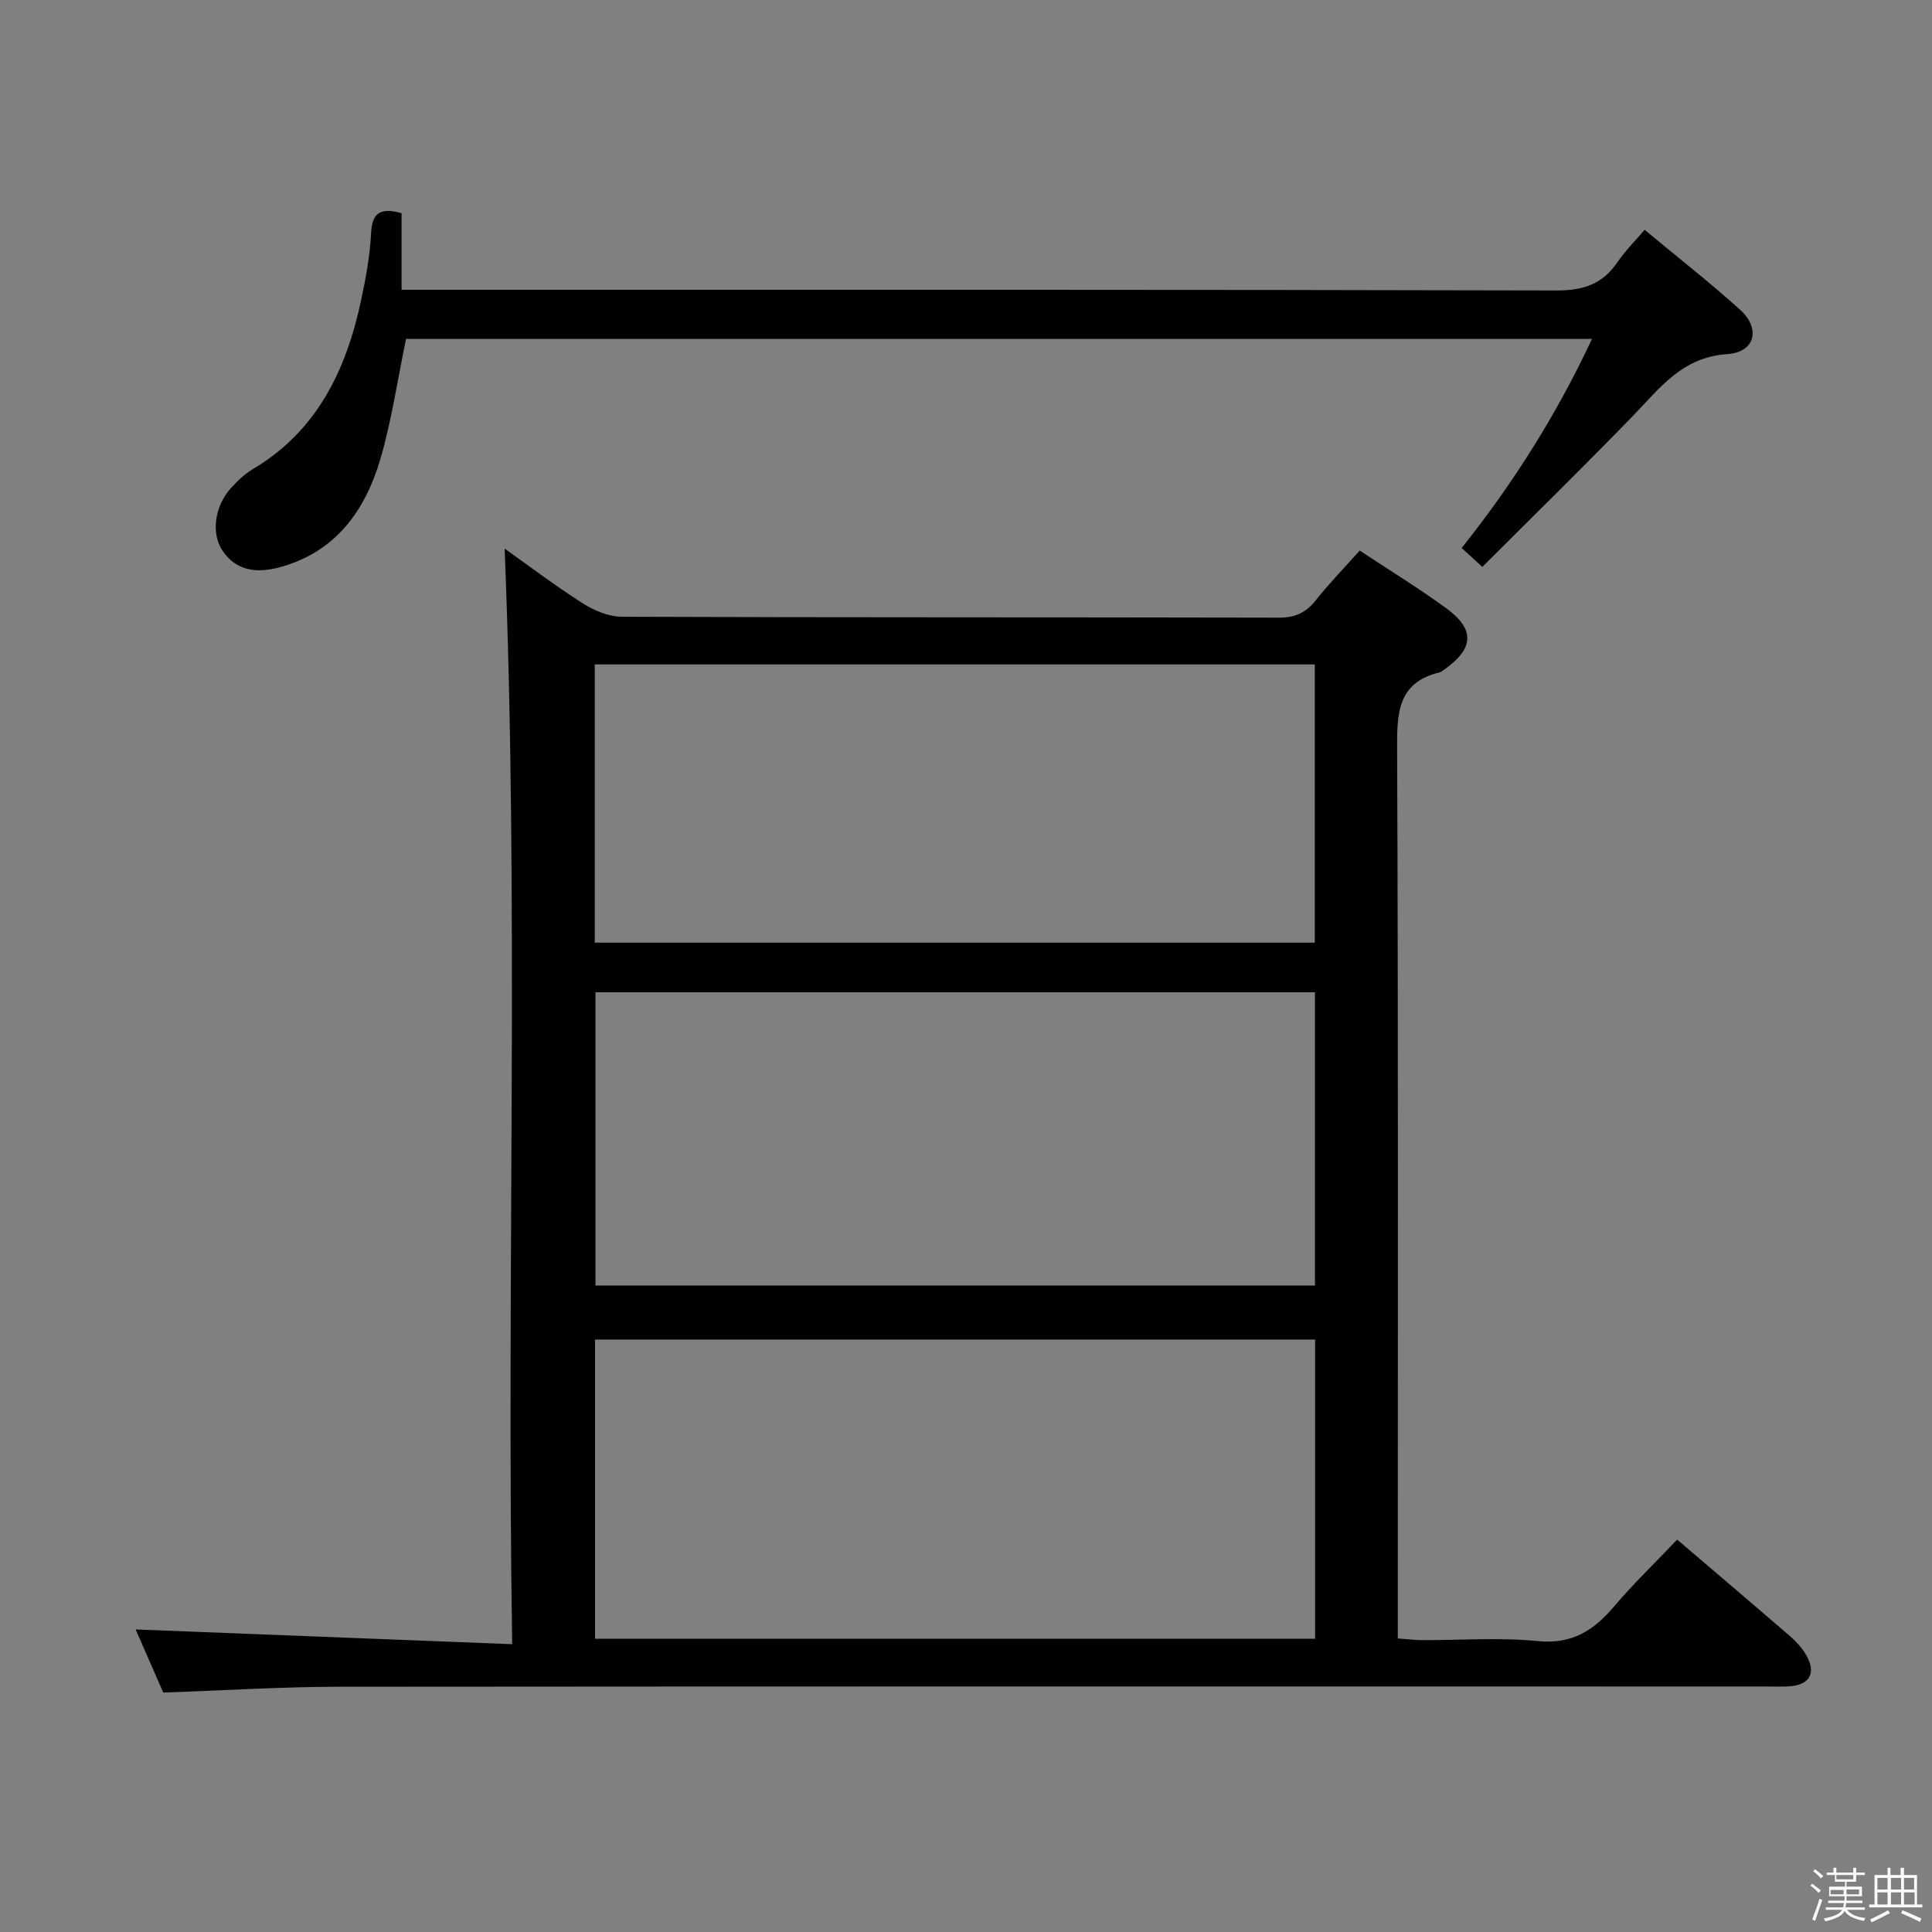 <svg enable-background="new 0 0 400 400" viewBox="0 0 400 400" xmlns="http://www.w3.org/2000/svg"><rect x="0" y="0" width="400" height="400" fill="#808080" stroke="none"/><path d="m374.8 390.4.4-.4c.7.5 1.3 1 1.8 1.4l-.5.5c-.5-.6-1.1-1.1-1.7-1.5zm1 7.3-.6-.3c.5-1.4 1.1-2.8 1.5-4.3.2.1.4.2.6.3-.5 1.3-1 2.8-1.5 4.3zm-.4-10.3.4-.4c.4.3 1 .8 1.7 1.4l-.5.5c-.4-.5-1-1-1.6-1.5zm2.5.3h1.7v-1h.6v1h3.5v-1h.6v1h1.8v.5h-1.8v1.4h-2v1h3.2v2h-3.2v.9h3.3v.5h-3.4c0 .3-.1.6-.1.9h4v.5h-3.7c.7.9 1.9 1.5 3.8 1.7-.1.2-.2.4-.3.6-2.1-.4-3.5-1.1-4-2.1-.4 1-1.8 1.7-4 2.2-.1-.2-.2-.4-.3-.6 2.1-.4 3.4-1 3.8-1.8h-3.4v-.5h3.6c.1-.3.1-.6.2-.9h-3.3v-.5h3.4c0-.3 0-.6 0-.9h-3.2v-2h3.3v-1h-2.1v-1.4h-1.7v-.5zm1.1 3.5v1h2.7c0-.3 0-.4 0-.4 0-.1 0-.2 0-.2 0-.1 0-.2 0-.3h-2.7zm1.2-3v.9h3.5v-.9zm4.7 3h-2.6v.6.4h2.6z" fill="#fafafb"/><path d="m393.6 386.7h.6v1.5h2.7v6.1h1.1v.6h-11v-.6h1.1v-6.1h2.7v-1.5h.6v1.5h2.1v-1.5zm-2.7 8.8.4.6c-1.2.6-2.5 1.3-3.8 1.9-.1-.2-.2-.4-.3-.6 1.2-.6 2.5-1.2 3.7-1.9zm-2.2-6.7v2.4h2.1v-2.4zm0 3v2.5h2.1v-2.5zm2.8-3v2.4h2.1v-2.4zm0 3v2.5h2.1v-2.5zm6 6.1c-1.4-.7-2.7-1.3-3.9-1.8l.3-.6c1.5.6 2.7 1.2 3.9 1.7zm-1.2-9.1h-2.1v2.4h2.1zm-2.1 3v2.5h2.2v-2.5z" fill="#fafafb"/><g fill="#010100"><path d="m347.24 318.76c7.98 6.81 15.71 13.37 23.37 20 1.24 1.07 2.42 2.35 3.25 3.75 2.3 3.85.87 6.4-3.59 6.64-1.5.08-3 .02-4.5.02-98.47 0-196.94-.04-295.41.05-11.96.01-23.91.77-36.56 1.2-1.88-4.29-3.97-9.07-5.72-13.06 25.64 1 51.27 2 77.96 3.05-1.21-76.58 1.46-151.89-1.56-226.83 4.8 3.41 10.36 7.63 16.22 11.36 2.35 1.5 5.38 2.74 8.1 2.75 45.32.17 90.64.08 135.96.19 3.35.01 5.59-1 7.63-3.57 2.78-3.51 5.93-6.74 9.13-10.32 5.96 3.95 12.04 7.68 17.79 11.85 6.16 4.47 5.91 8.43-.38 12.85-.27.19-.55.43-.85.51-8.82 2.13-8.85 8.54-8.82 16.02.25 58.98.14 117.96.14 176.95v7.05c1.85.13 3.43.34 5.01.35 8 .03 16.05-.59 23.97.2 7.05.7 11.54-2.16 15.76-7.13 4.08-4.8 8.64-9.19 13.1-13.88zm-74.96-41.42c-49.9 0-99.44 0-149.08 0v61.94h149.08c0-20.73 0-41.13 0-61.94zm-.03-71.9c-49.89 0-99.44 0-148.96 0v60.71h148.96c0-20.51 0-40.6 0-60.71zm-149.11-10.27h149.07c0-19.49 0-38.55 0-57.61-49.9 0-99.42 0-149.07 0z"/><path d="m84.07 70.16c-1.81 8.68-2.99 16.94-5.31 24.85-3.19 10.86-9.41 19.45-21.14 22.51-4.47 1.16-8.71.71-11.55-3.5-2.41-3.57-1.63-9.21 1.71-12.93 1.32-1.47 2.82-2.92 4.5-3.92 13.37-7.92 19.39-20.54 22.48-35 .97-4.54 1.83-9.16 2.06-13.78.2-4.02 1.56-5.57 6.32-4.26v15.87h6.68c77.48 0 154.97-.06 232.45.14 5.54.01 9.51-1.31 12.59-5.84 1.57-2.31 3.59-4.31 5.64-6.72 6.78 5.64 13.47 10.87 19.76 16.54 4.3 3.88 3.16 8.81-2.61 9.19-9.4.62-14 7.05-19.61 12.84-10.18 10.5-20.64 20.73-31.14 31.22-1.76-1.61-2.84-2.6-4.28-3.91 10.63-13.35 19.63-27.55 26.98-43.29-82.28-.01-163.9-.01-245.53-.01z"/></g></svg>